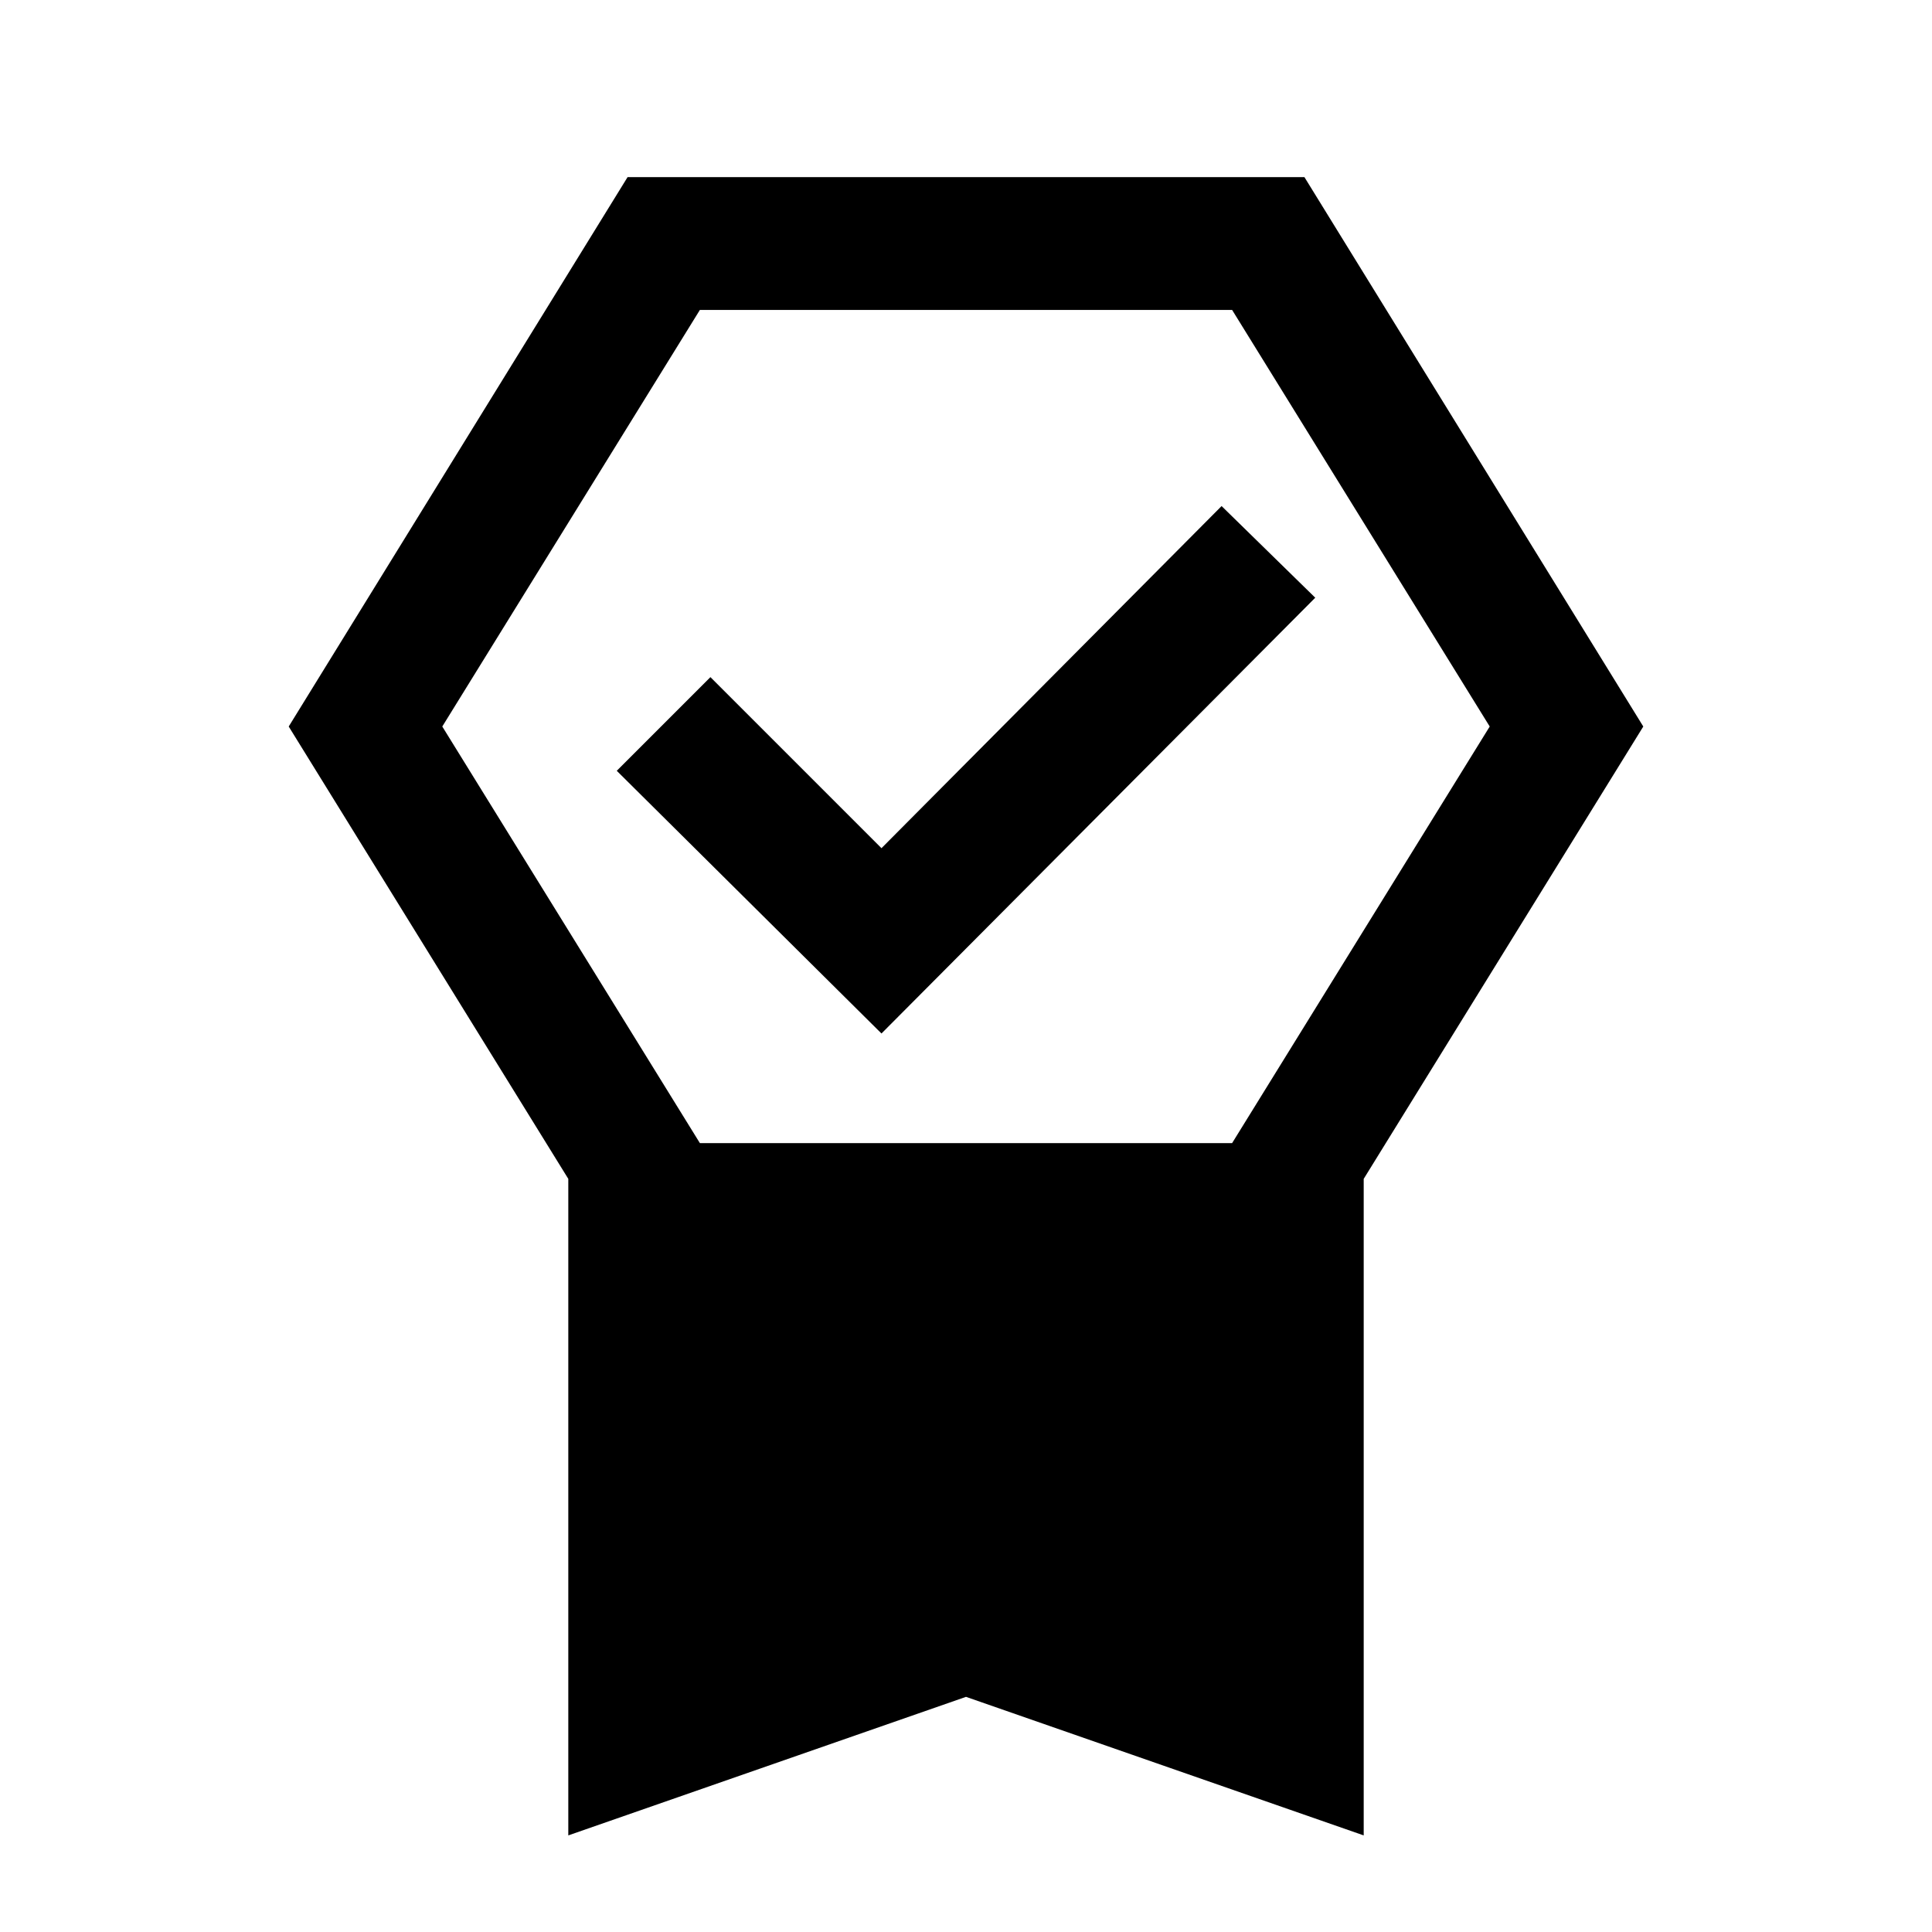 <svg xmlns="http://www.w3.org/2000/svg" height="24" viewBox="0 -960 960 960" width="24"><path d="M282.384-48V-374.23L143.461-599l168.385-273h336.308l168.385 273-138.923 224.769V-48L480-116.846 282.384-48Zm65.385-758-128 207 128 207h264.462l128-207-128-207H347.769ZM438-446.461 306.461-577 353-623.539l85 85 169-170L653.539-663 438-446.461Z"/></svg>